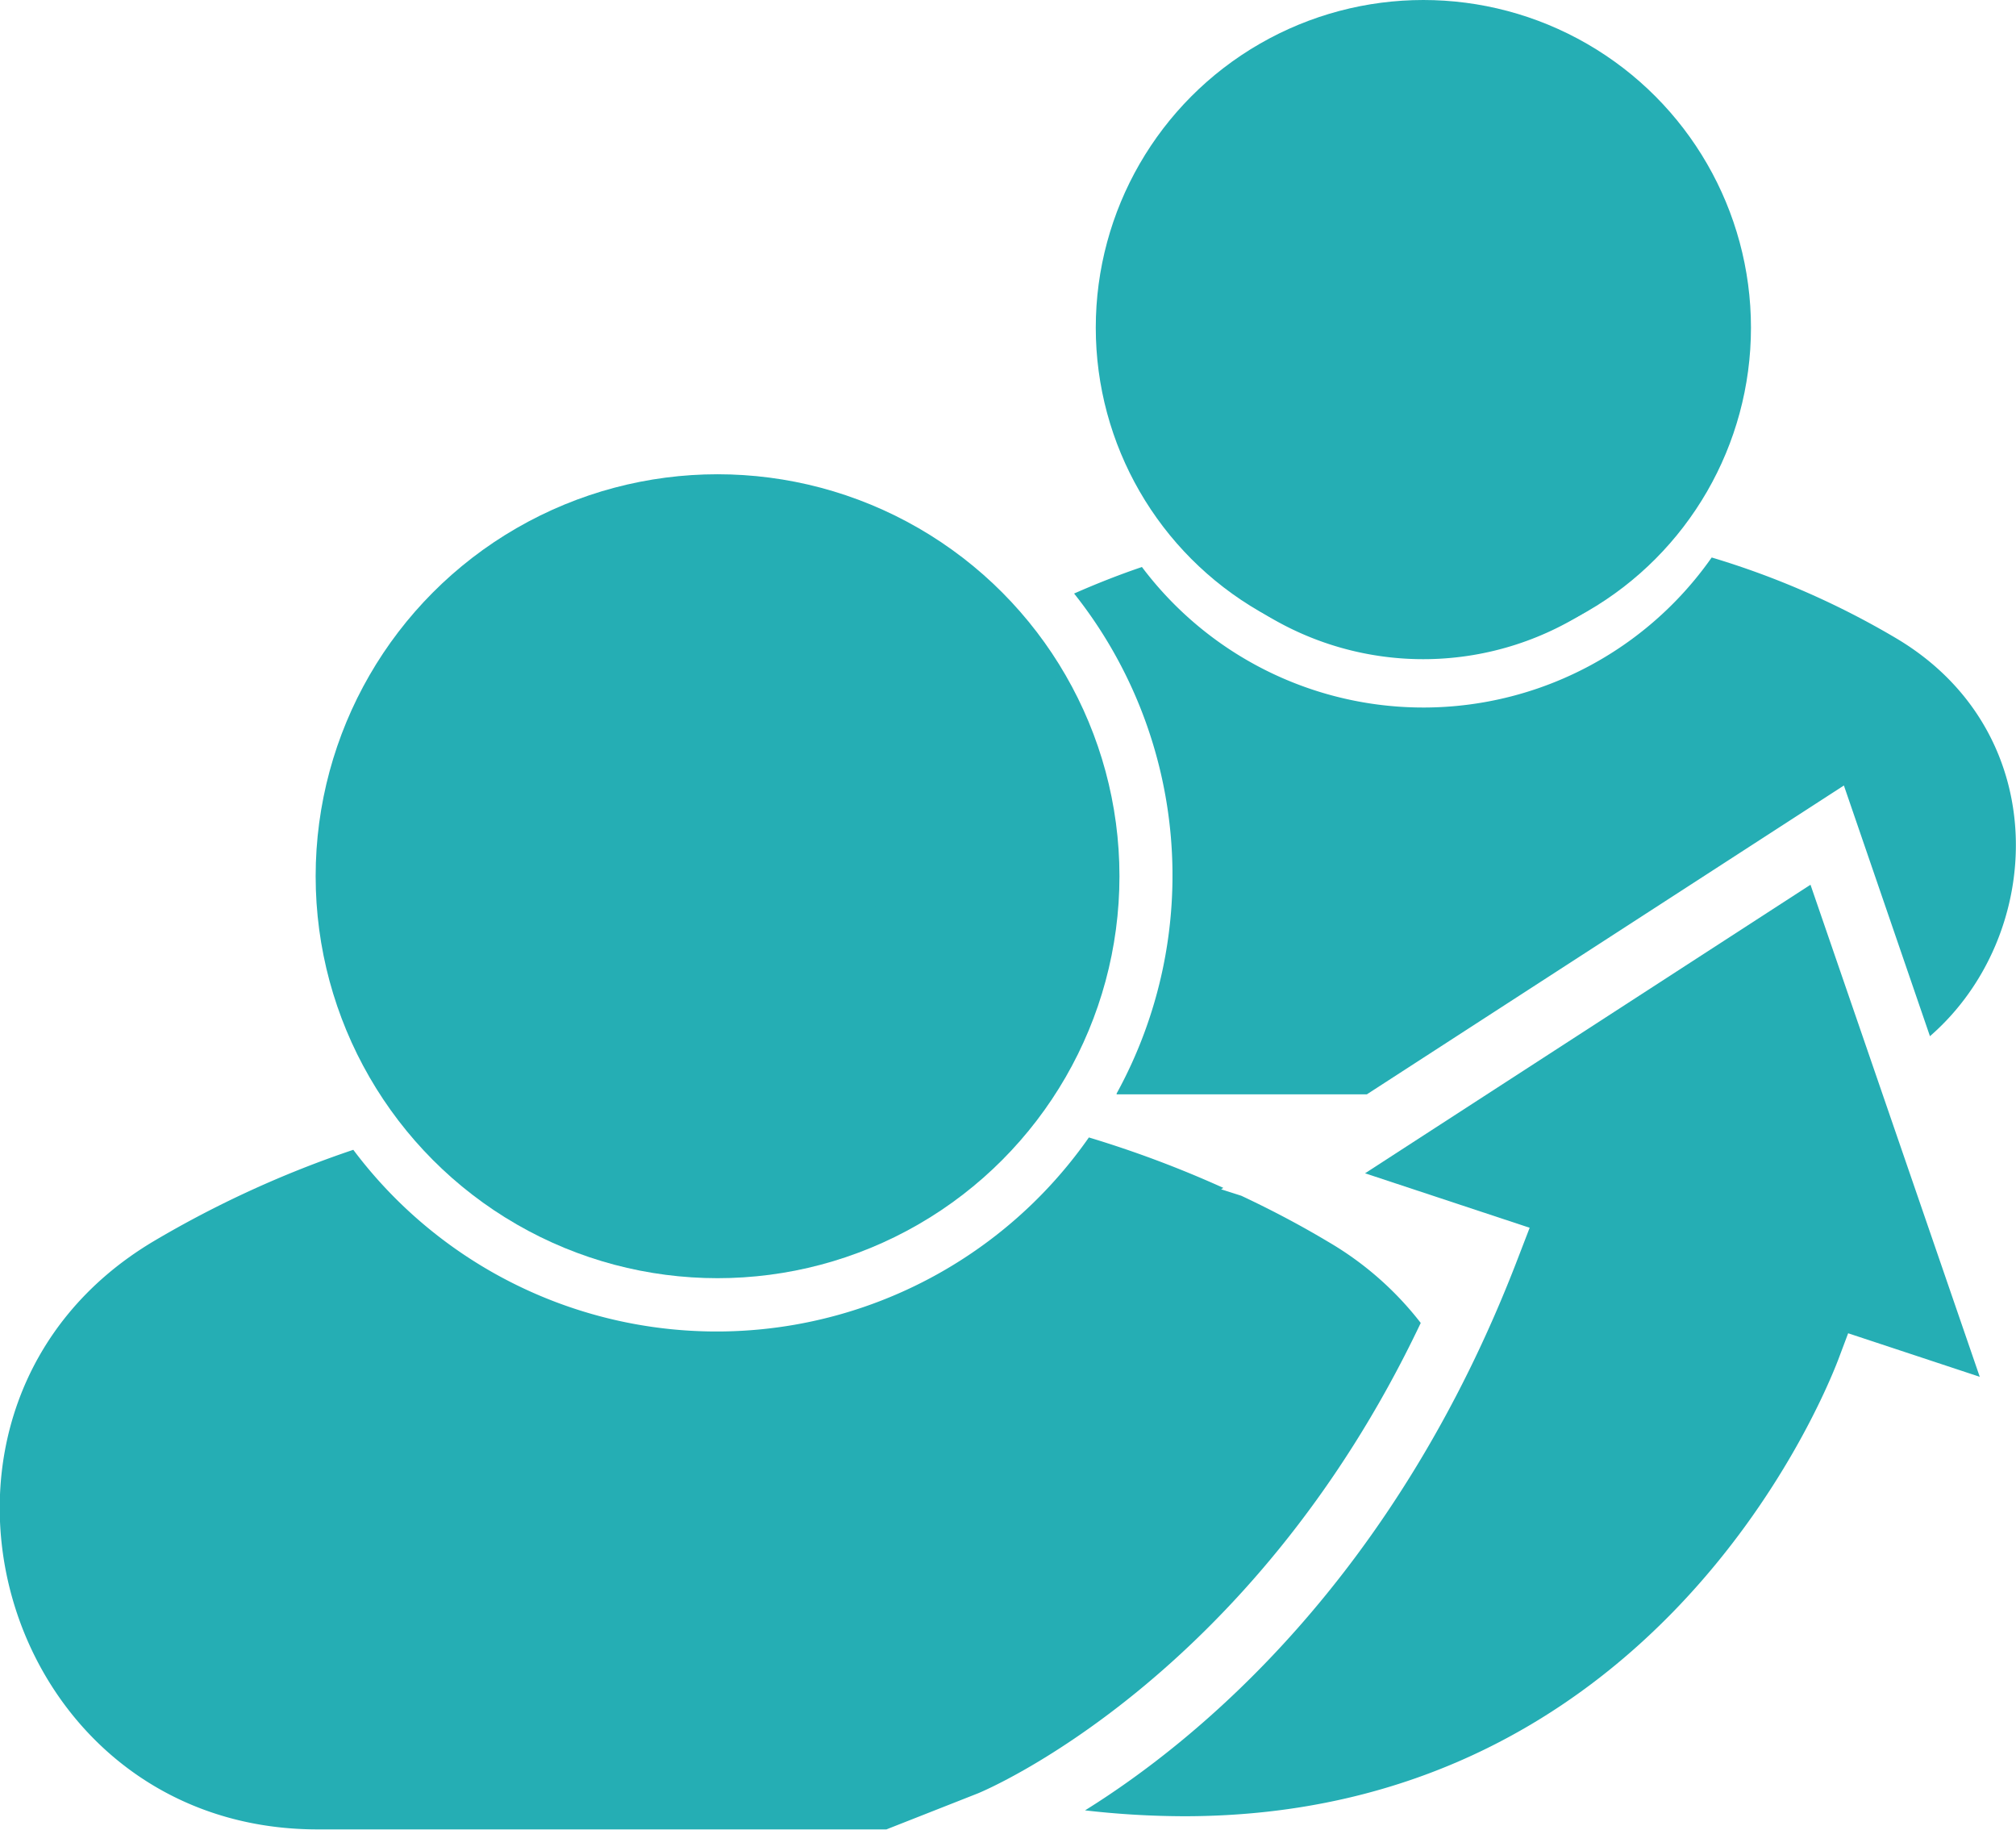 <svg id="b236ddbc-8882-412c-8876-29b0fc0a66a2" data-name="referral" xmlns="http://www.w3.org/2000/svg" viewBox="0 0 99.57 90.35"><defs><style>.a129b72e-5075-40ac-adf7-eaa970fd667b{fill:#25aeb4;}.eb13b03a-3ad9-42fc-b1de-41f74f892a20{fill:none;}</style></defs><g id="f9be2cdd-62ce-4421-98a4-e3344e25b9e9" data-name="referral-solid"><path class="a129b72e-5075-40ac-adf7-eaa970fd667b" d="M58.7,94.52a43.42,43.42,0,0,1-4.89-.29C59.34,90.79,69.13,82.8,75.2,66.94l.57-1.48-8.13-2.69,22-14.25L98,72.82,91.5,70.67,91,72C90.1,74.33,81.7,94.52,58.7,94.52Z" transform="translate(-0.22 -4.83)"/><circle class="a129b72e-5075-40ac-adf7-eaa970fd667b" cx="70.3" cy="16.18" r="16.18"/><path class="a129b72e-5075-40ac-adf7-eaa970fd667b" d="M59.13,32.1a14.91,14.91,0,0,0,23.08-.38,47.17,47.17,0,0,0-23.08.38Z" transform="translate(-0.22 -4.83)"/><circle class="a129b72e-5075-40ac-adf7-eaa970fd667b" cx="35.44" cy="43.27" r="19.85"/><path class="eb13b03a-3ad9-42fc-b1de-41f74f892a20" d="M35.66,28.78A19.3,19.3,0,0,0,21,60.61a60.05,60.05,0,0,1,15.87-2.1,60.7,60.7,0,0,1,13.94,1.6A19,19,0,0,0,52,58.46c-9.73-2.56-12.54-16.4-3-22.09.45-.27.92-.52,1.39-.78A19.27,19.27,0,0,0,35.66,28.78Z" transform="translate(-0.22 -4.83)"/><path class="a129b72e-5075-40ac-adf7-eaa970fd667b" d="M52,58.46a19.24,19.24,0,0,0-1.59-22.87c-.47.26-.94.51-1.39.78C39.41,42.06,42.22,55.9,52,58.46Z" transform="translate(-0.22 -4.83)"/><path class="a129b72e-5075-40ac-adf7-eaa970fd667b" d="M21,60.61a19.27,19.27,0,0,0,29.81-.5,60.7,60.7,0,0,0-13.94-1.6A60.05,60.05,0,0,0,21,60.61Z" transform="translate(-0.22 -4.83)"/><path class="eb13b03a-3ad9-42fc-b1de-41f74f892a20" d="M70.39,70.16c.45-1,.9-1.93,1.32-3L61.53,63.84c1.49.7,2.93,1.46,4.3,2.28A15.92,15.92,0,0,1,70.39,70.16Z" transform="translate(-0.22 -4.83)"/><path class="a129b72e-5075-40ac-adf7-eaa970fd667b" d="M55.37,58.87H67.73L91.29,43.62,95.54,56c5.7-4.95,6.14-15-1.65-19.64a40.86,40.86,0,0,0-9.13-4,17.39,17.39,0,0,1-28.14.47c-1.15.39-2.26.83-3.35,1.31a22.38,22.38,0,0,1,2.1,24.69Z" transform="translate(-0.22 -4.83)"/><path class="a129b72e-5075-40ac-adf7-eaa970fd667b" d="M70.39,70.16a15.92,15.92,0,0,0-4.56-4c-1.37-.82-2.81-1.58-4.3-2.28l-1-.32.11-.07A53.7,53.7,0,0,0,54,61a22.43,22.43,0,0,1-36.33.61,51.68,51.68,0,0,0-9.87,4.52C-5.79,74.23.05,95.17,15.91,95.17H44l4.52-1.78C48.67,93.33,62,87.85,70.39,70.16Z" transform="translate(-0.22 -4.83)"/></g></svg>